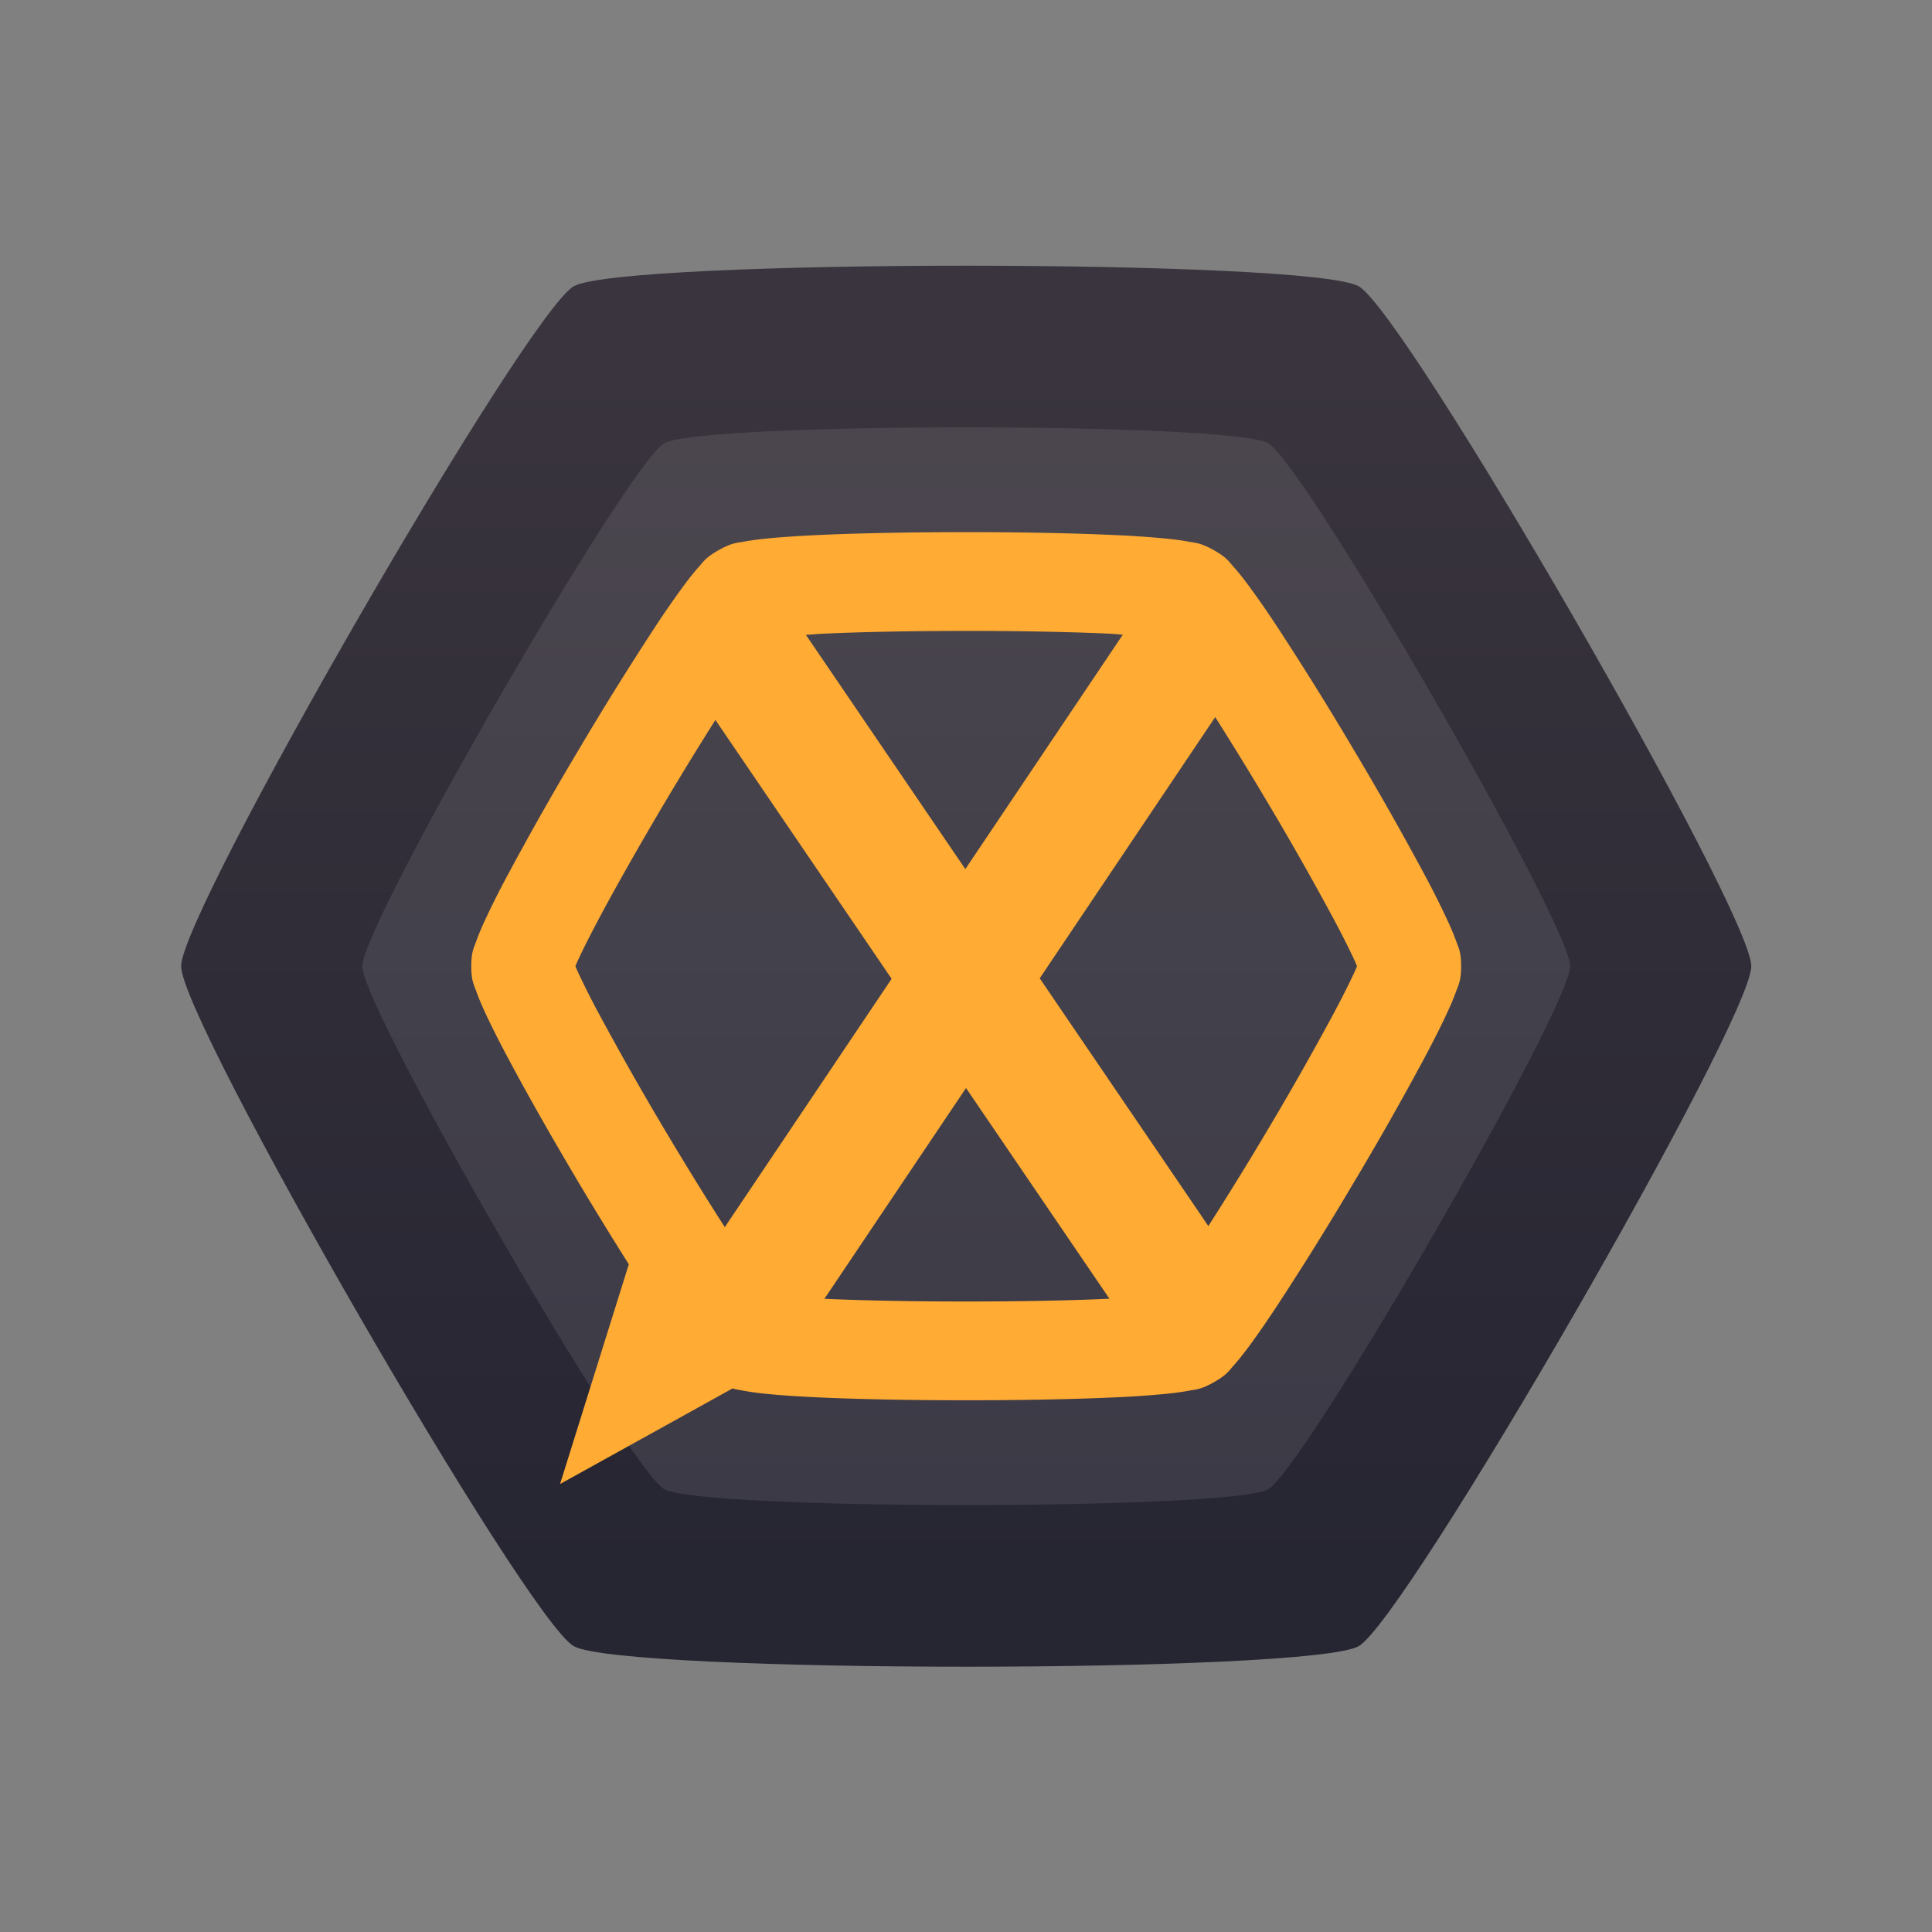 <?xml version="1.0" encoding="UTF-8" standalone="no"?>
<svg
   xmlns:dc="http://purl.org/dc/elements/1.1/"
   xmlns:cc="http://creativecommons.org/ns#"
   xmlns:rdf="http://www.w3.org/1999/02/22-rdf-syntax-ns#"
   xmlns:svg="http://www.w3.org/2000/svg"
   xmlns="http://www.w3.org/2000/svg"
   xmlns:xlink="http://www.w3.org/1999/xlink"
   xmlns:sodipodi="http://sodipodi.sourceforge.net/DTD/sodipodi-0.dtd"
   xmlns:inkscape="http://www.inkscape.org/namespaces/inkscape"
   height="64"
   viewBox="0 0 64 64"
   width="64"
   version="1.1"
   id="svg63"
   sodipodi:docname="hexchat.svg"
   inkscape:version="0.92.2 2405546, 2018-03-11">
  <rect x="0" y="0" width="64" height="64" fill="#808080" stroke="none"/>
  <sodipodi:namedview
     pagecolor="#ffffff"
     bordercolor="#666666"
     borderopacity="1"
     objecttolerance="10"
     gridtolerance="10"
     guidetolerance="10"
     inkscape:pageopacity="0"
     inkscape:pageshadow="2"
     inkscape:window-width="1920"
     inkscape:window-height="1024"
     id="namedview65"
     showgrid="false"
     inkscape:zoom="20.85965"
     inkscape:cx="28.672673"
     inkscape:cy="40.016826"
     inkscape:window-x="0"
     inkscape:window-y="28"
     inkscape:window-maximized="1"
     inkscape:current-layer="svg63" />
  <title
     id="title2">Template icons dark</title>
  <defs
     id="defs35">
    <linearGradient
       id="c">
      <stop
         offset="0"
         stop-color="#262532"
         id="stop14" />
      <stop
         offset="1"
         stop-color="#39343d"
         id="stop16" />
    </linearGradient>
    <linearGradient
       gradientTransform="matrix(0.667,0,0,0.667,-26.667,-26.667)"
       xlink:href="#c"
       id="f"
       gradientUnits="userSpaceOnUse"
       x1="165.575"
       y1="196.64"
       x2="165.575"
       y2="124" />
  </defs>
  <g
     id="g881"
     transform="matrix(0.83,0,0,0.83,5.447,5.447)">
    <path
       id="path39"
       transform="translate(-48,-48)"
       overflow="visible"
       display="block"
       d="m 111.334,80 c 0,2.193 -13.768,26.039 -15.667,27.136 -1.9,1.096 -29.434,1.096 -31.334,0 C 62.433,106.039 48.666,82.193 48.666,80 c 0,-2.193 13.768,-26.039 15.667,-27.136 1.9,-1.096 29.434,-1.096 31.334,0 1.9,1.097 15.667,24.943 15.667,27.136 z"
       style="color:#000000;display:block;overflow:visible;isolation:auto;mix-blend-mode:normal;fill:url(#f);stroke-width:5.83;marker:none;paint-order:fill markers stroke"
       inkscape:connector-curvature="0" />
    <path
       id="path43"
       overflow="visible"
       display="block"
       d="m 56.103,32 c 0,1.687 -10.59,20.03 -12.051,20.873 -1.462,0.844 -22.643,0.844 -24.104,0 C 18.489,52.031 7.897,33.687 7.897,32 c 0,-1.687 10.591,-20.03 12.052,-20.873 1.462,-0.844 22.643,-0.844 24.104,0 C 45.512,11.969 56.103,30.313 56.103,32 Z"
       style="color:#000000;display:block;overflow:visible;isolation:auto;mix-blend-mode:normal;fill:#f6f5f4;fill-opacity:0.099;stroke-width:4.484;marker:none;paint-order:fill markers stroke"
       inkscape:connector-curvature="0" />
    <path
       id="path49"
       transform="translate(-48,-48)"
       overflow="visible"
       display="block"
       font-weight="400"
       d="m 80,62.676 c -2.106,0 -4.209,0.037 -5.887,0.114 -0.839,0.04 -1.567,0.087 -2.17,0.151 -0.3,0.032 -0.567,0.068 -0.83,0.117 -0.263,0.05 -0.461,0.037 -0.988,0.333 -0.527,0.295 -0.617,0.47 -0.793,0.666 a 9.63,9.63 0 0 0 -0.52,0.64 35.49,35.49 0 0 0 -1.218,1.748 125.827,125.827 0 0 0 -3.046,4.893 125.242,125.242 0 0 0 -2.84,5.007 35.23,35.23 0 0 0 -0.952,1.9 c -0.121,0.269 -0.224,0.51 -0.31,0.756 -0.088,0.246 -0.199,0.408 -0.199,0.999 0,0.59 0.111,0.753 0.198,0.999 0.087,0.246 0.19,0.487 0.311,0.756 0.244,0.538 0.567,1.175 0.952,1.9 0.77,1.45 1.787,3.236 2.84,5.007 a 144.12,144.12 0 0 0 1.986,3.234 l -2.744,8.77 6.884,-3.814 c 0.168,0.05 0.296,0.062 0.44,0.09 0.262,0.05 0.53,0.085 0.83,0.117 0.602,0.064 1.33,0.112 2.17,0.15 1.677,0.078 3.78,0.115 5.886,0.115 2.106,0 4.208,-0.037 5.885,-0.114 a 37.683,37.683 0 0 0 2.171,-0.151 c 0.3,-0.032 0.568,-0.068 0.83,-0.117 0.264,-0.05 0.462,-0.037 0.989,-0.333 0.527,-0.295 0.617,-0.47 0.793,-0.666 0.176,-0.196 0.34,-0.403 0.52,-0.64 0.357,-0.473 0.764,-1.062 1.218,-1.748 a 125.836,125.836 0 0 0 3.046,-4.893 125.249,125.249 0 0 0 2.84,-5.007 c 0.385,-0.725 0.707,-1.362 0.95,-1.9 a 9.47,9.47 0 0 0 0.313,-0.756 c 0.087,-0.246 0.198,-0.408 0.198,-0.999 0,-0.59 -0.111,-0.753 -0.198,-0.999 a 9.468,9.468 0 0 0 -0.313,-0.756 35.11,35.11 0 0 0 -0.95,-1.9 125.25,125.25 0 0 0 -2.84,-5.007 125.852,125.852 0 0 0 -3.046,-4.893 35.498,35.498 0 0 0 -1.218,-1.748 9.632,9.632 0 0 0 -0.52,-0.64 c -0.176,-0.196 -0.266,-0.371 -0.793,-0.666 -0.527,-0.296 -0.725,-0.283 -0.988,-0.333 -0.263,-0.05 -0.53,-0.085 -0.831,-0.117 a 37.678,37.678 0 0 0 -2.17,-0.15 C 84.208,62.713 82.106,62.676 80,62.676 Z m 0,3.941 c 2.056,0 4.116,0.038 5.694,0.11 0.228,0.011 0.35,0.028 0.556,0.04 l -6.285,9.357 -6.363,-9.348 c 0.253,-0.016 0.415,-0.035 0.704,-0.048 1.578,-0.073 3.638,-0.11 5.694,-0.11 z m 9.938,3.44 a 137.343,137.343 0 0 1 1.998,3.252 122.496,122.496 0 0 1 2.749,4.842 c 0.362,0.682 0.656,1.27 0.842,1.681 0.035,0.077 0.044,0.105 0.07,0.168 -0.026,0.063 -0.035,0.09 -0.07,0.168 -0.186,0.411 -0.48,1 -0.842,1.681 a 122.497,122.497 0 0 1 -2.749,4.842 132.267,132.267 0 0 1 -2.272,3.679 l -6.73,-9.887 z m -19.948,0.114 7.033,10.332 -6.658,9.911 A 131.739,131.739 0 0 1 68.064,86.691 122.497,122.497 0 0 1 65.315,81.849 32.365,32.365 0 0 1 64.473,80.168 C 64.438,80.091 64.429,80.063 64.403,80 c 0.026,-0.063 0.035,-0.09 0.07,-0.168 0.186,-0.411 0.48,-1 0.842,-1.681 0.724,-1.363 1.72,-3.114 2.749,-4.842 a 138.923,138.923 0 0 1 1.926,-3.138 z m 10.002,14.691 5.724,8.409 -0.022,0.001 c -1.578,0.073 -3.638,0.11 -5.694,0.11 -2.042,0 -4.085,-0.037 -5.659,-0.108 z"
       style="color:#000000;font-weight:400;line-height:normal;font-family:sans-serif;font-variant-ligatures:normal;font-variant-position:normal;font-variant-caps:normal;font-variant-numeric:normal;font-variant-alternates:normal;font-feature-settings:normal;text-indent:0;text-align:start;text-decoration:none;text-decoration-line:none;text-decoration-style:solid;text-decoration-color:#000000;text-transform:none;text-orientation:mixed;white-space:normal;shape-padding:0;display:block;overflow:visible;isolation:auto;mix-blend-mode:normal;fill:#ffab34;fill-opacity:1;stroke-width:0.667;stroke-opacity:0.28;marker:none;paint-order:fill markers stroke"
       inkscape:connector-curvature="0" />
  </g>
</svg>
